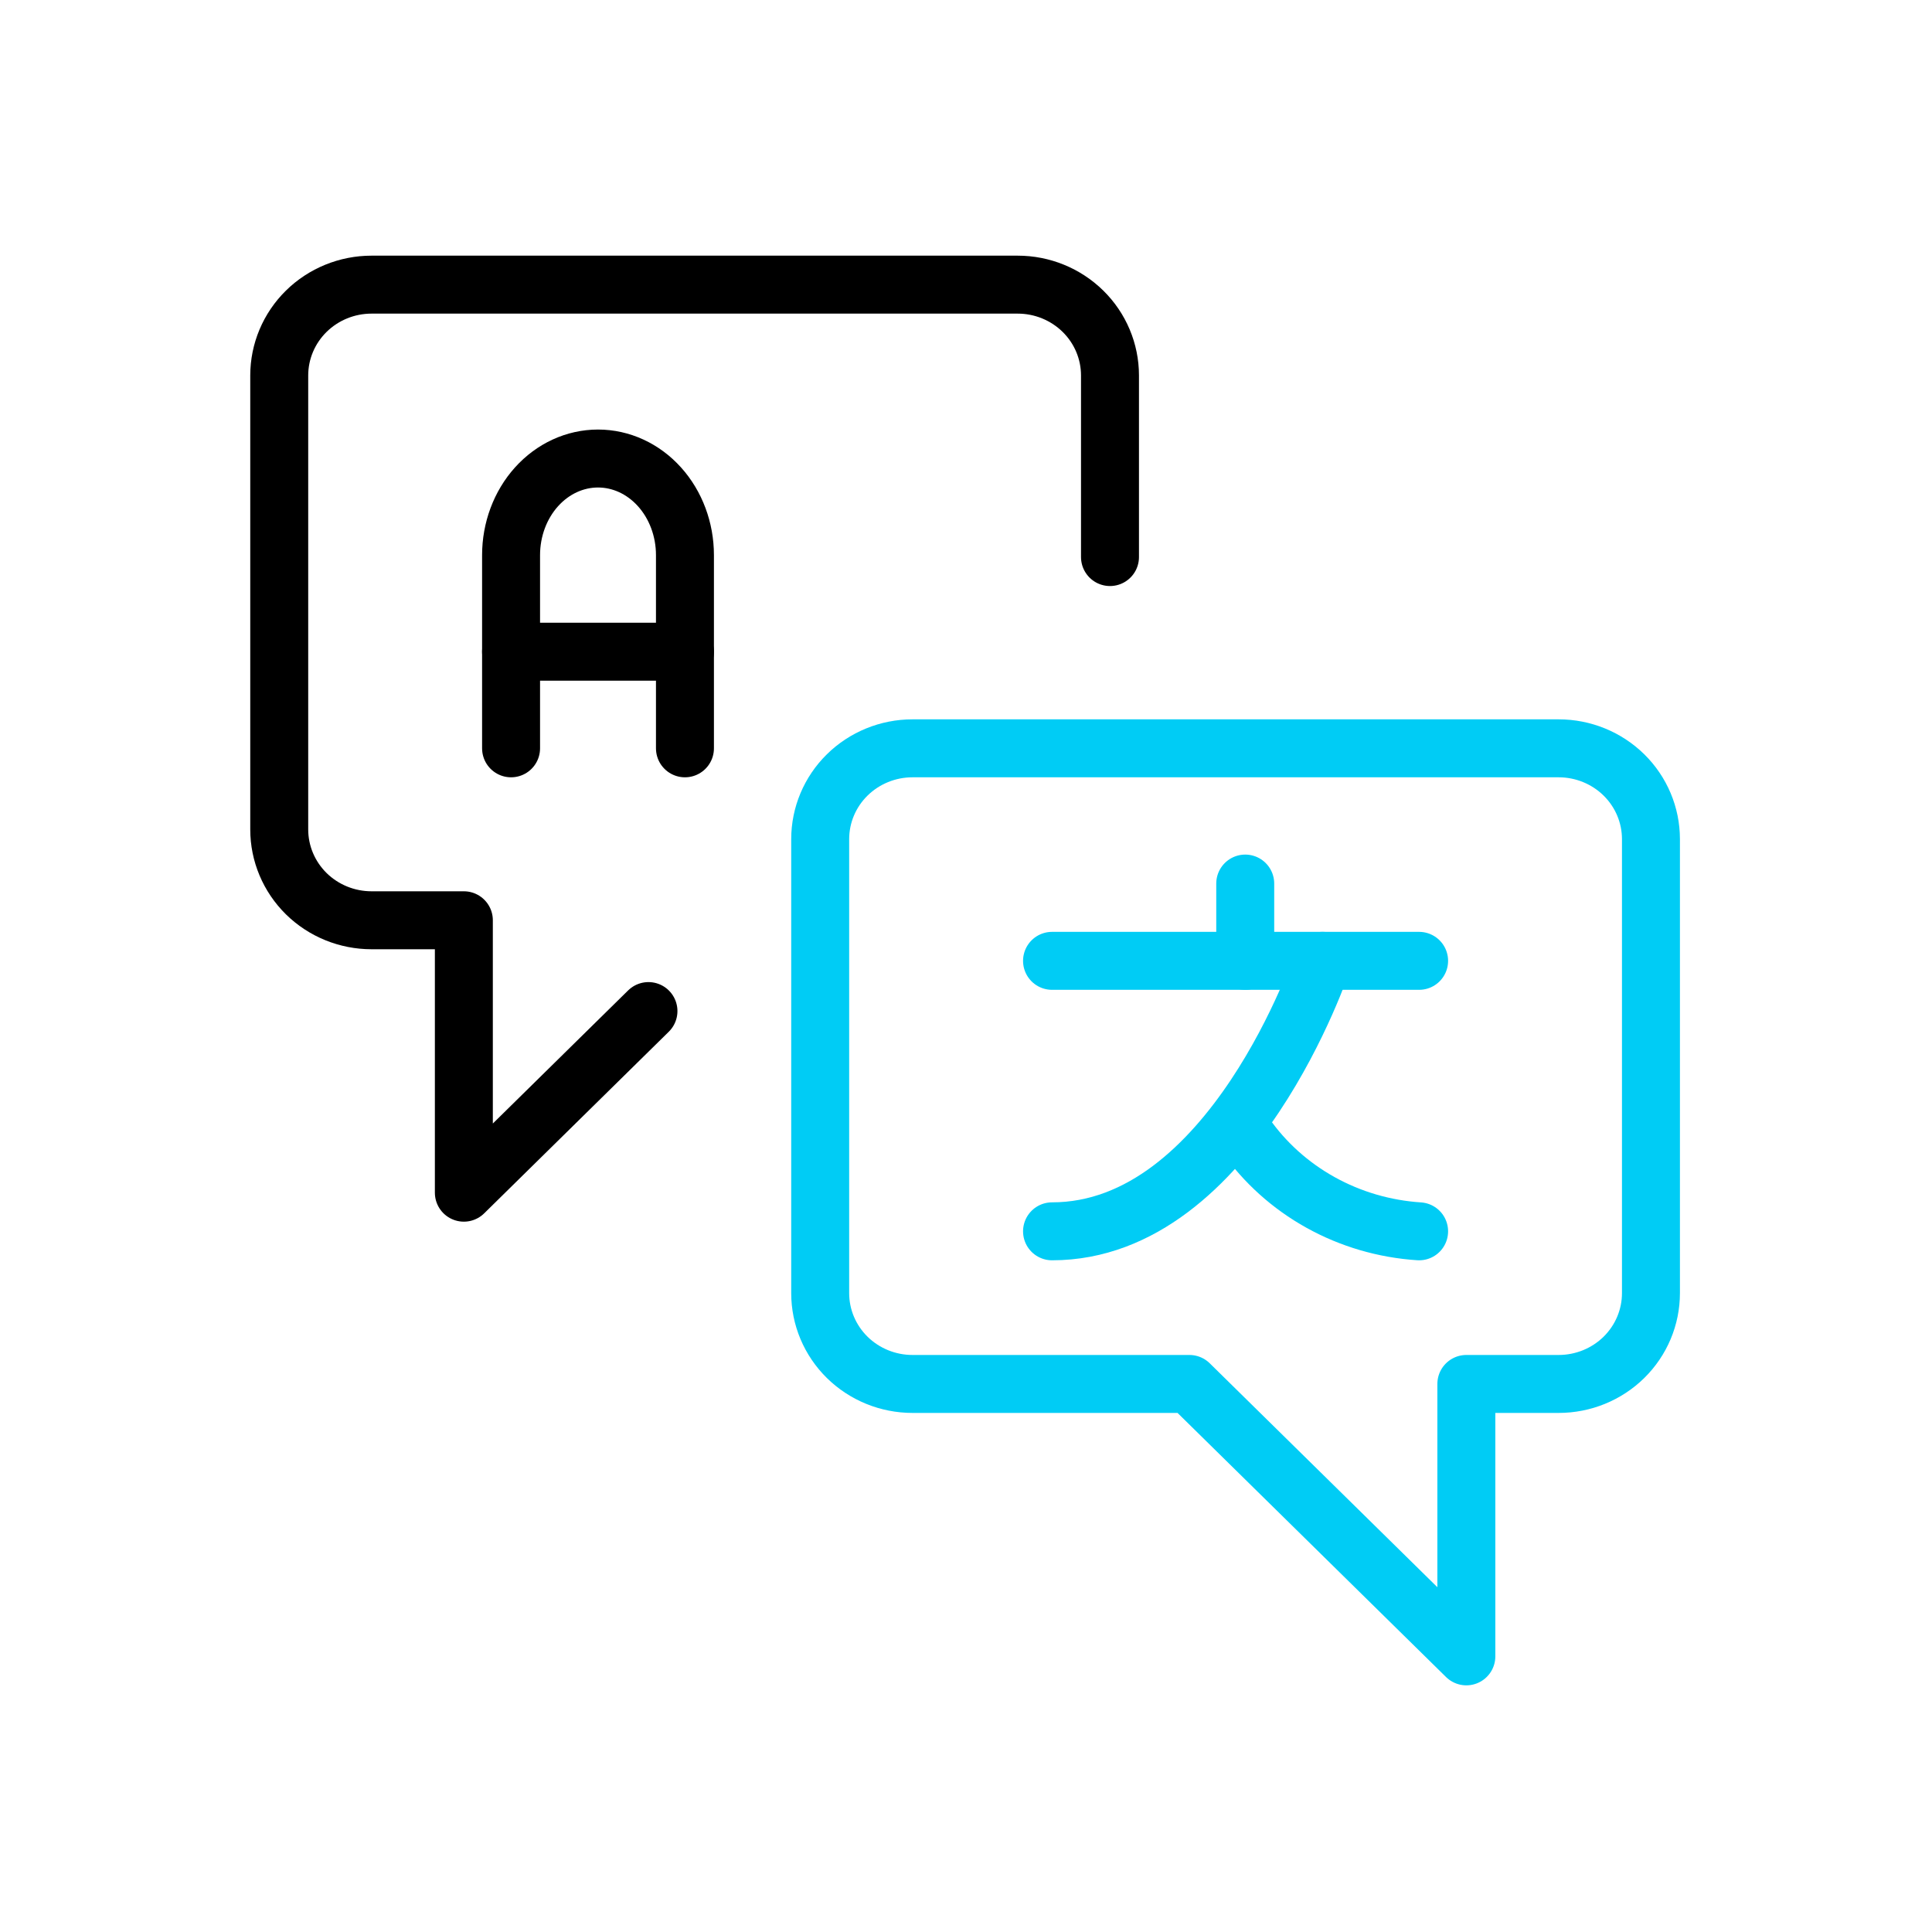 <svg width="100" height="100" viewBox="0 0 100 100" fill="none" xmlns="http://www.w3.org/2000/svg">
<path d="M26.453 38.733V28.733C26.453 27.407 26.927 26.136 27.771 25.198C28.615 24.26 29.76 23.733 30.953 23.733C32.147 23.733 33.291 24.26 34.135 25.198C34.979 26.136 35.453 27.407 35.453 28.733V38.733" stroke="black" stroke-width="3" stroke-linecap="round" stroke-linejoin="round"/>
<path d="M26.453 33.733H35.453" stroke="black" stroke-width="3" stroke-linecap="round" stroke-linejoin="round"/>
<path d="M64.453 45.733V49.733" stroke="#00CCF5" stroke-width="3" stroke-linecap="round" stroke-linejoin="round"/>
<path d="M54.453 49.733H73.453" stroke="#00CCF5" stroke-width="3" stroke-linecap="round" stroke-linejoin="round"/>
<path d="M68.453 49.733C68.453 49.733 63.786 63.733 54.453 63.733" stroke="#00CCF5" stroke-width="3" stroke-linecap="round" stroke-linejoin="round"/>
<path d="M64.453 58.733C65.457 60.172 66.79 61.371 68.35 62.238C69.91 63.105 71.656 63.616 73.453 63.733" stroke="#00CCF5" stroke-width="3" stroke-linecap="round" stroke-linejoin="round"/>
<path d="M47.231 71.633C45.964 71.633 44.748 71.138 43.852 70.257C42.956 69.375 42.453 68.18 42.453 66.933V43.433C42.453 42.187 42.956 40.991 43.852 40.11C44.748 39.229 45.964 38.733 47.231 38.733H80.675C81.942 38.733 83.158 39.229 84.054 40.11C84.95 40.991 85.453 42.187 85.453 43.433V66.933C85.453 68.18 84.95 69.375 84.054 70.257C83.158 71.138 81.942 71.633 80.675 71.633H75.898V85.733L61.564 71.633H47.231Z" stroke="#00CCF5" stroke-width="3" stroke-linecap="round" stroke-linejoin="round"/>
<path d="M33.564 52.333L24.009 61.733V47.633H19.231C17.964 47.633 16.748 47.138 15.852 46.257C14.957 45.375 14.453 44.18 14.453 42.933V19.433C14.453 18.187 14.957 16.991 15.852 16.11C16.748 15.229 17.964 14.733 19.231 14.733H52.675C53.943 14.733 55.158 15.229 56.054 16.11C56.95 16.991 57.453 18.187 57.453 19.433V28.833" stroke="black" stroke-width="3" stroke-linecap="round" stroke-linejoin="round"/>
</svg>

